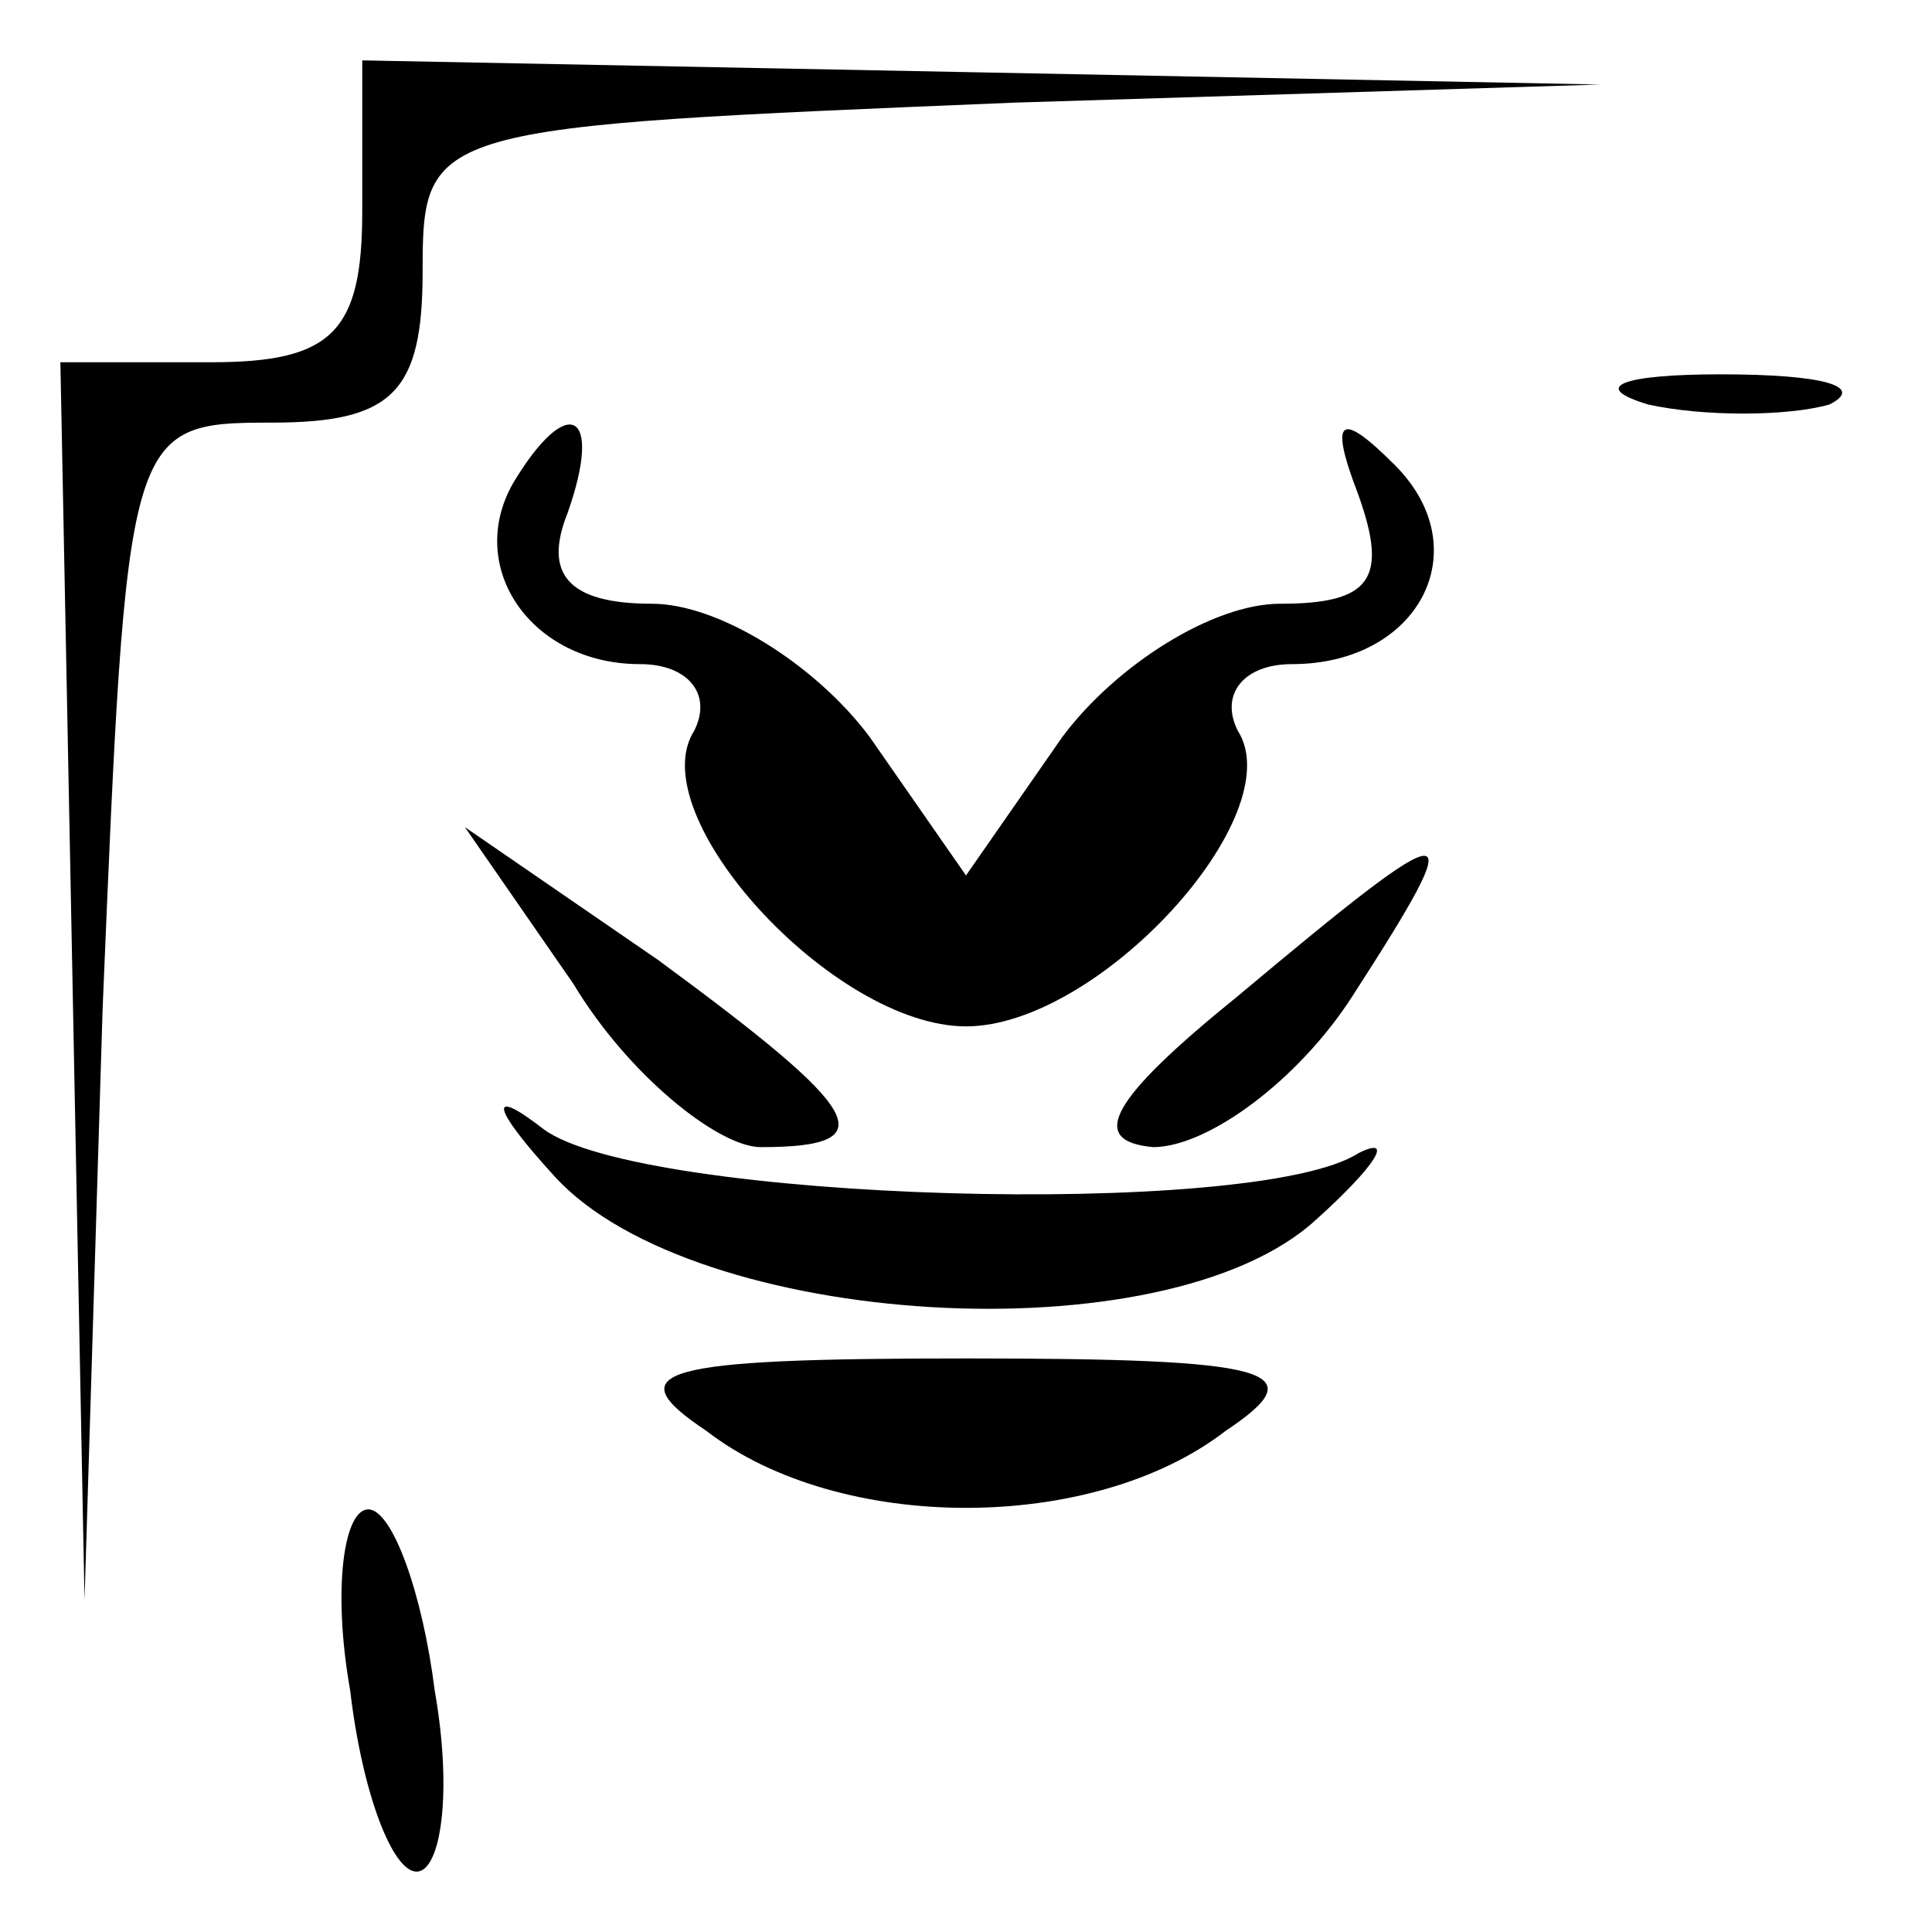 <?xml version="1.0" standalone="no"?>
<!DOCTYPE svg PUBLIC "-//W3C//DTD SVG 20010904//EN"
 "http://www.w3.org/TR/2001/REC-SVG-20010904/DTD/svg10.dtd">
<svg version="1.0" xmlns="http://www.w3.org/2000/svg"
 width="32pt" height="32pt" viewBox="0 0 32 32"
 preserveAspectRatio="xMidYMid meet">
<g transform="translate(0,32) scale(0.1,-0.1)"
fill="#000000" stroke="none">
<path fill="#000000" stroke="none" d="M60 285 c0 -20 -5 -25 -25 -25 l-25 0
2 -102 2 -103 3 98 c4 96 4 97 28 97 20 0 25 5 25 25 0 24 1 24 98 28 l97 3
-102 2 -103 2 0 -25z"/>
<path fill="#000000" stroke="none" d="M273 253 c9 -2 23 -2 30 0 6 3 -1 5
-18 5 -16 0 -22 -2 -12 -5z"/>
<path fill="#000000" stroke="none" d="M85 240 c-8 -14 3 -30 21 -30 8 0 12
-5 9 -11 -9 -14 23 -49 45 -49 22 0 54 35 45 49 -3 6 1 11 9 11 21 0 31 19 17
33 -9 9 -11 8 -6 -5 5 -14 2 -18 -13 -18 -11 0 -27 -10 -36 -22 l-16 -23 -16
23 c-9 12 -25 22 -36 22 -14 0 -18 5 -14 15 6 17 0 20 -9 5z"/>
<path fill="#000000" stroke="none" d="M95 157 c9 -15 24 -27 31 -27 21 0 17
6 -17 31 l-32 22 18 -26z"/>
<path fill="#000000" stroke="none" d="M205 155 c-21 -17 -25 -24 -14 -25 9 0
24 11 33 25 20 31 18 31 -19 0z"/>
<path fill="#000000" stroke="none" d="M92 125 c23 -25 101 -30 126 -7 10 9
13 14 7 11 -17 -11 -119 -8 -135 4 -9 7 -9 4 2 -8z"/>
<path fill="#000000" stroke="none" d="M117 83 c22 -17 64 -17 86 0 15 10 8
12 -43 12 -51 0 -58 -2 -43 -12z"/>
<path fill="#000000" stroke="none" d="M58 40 c2 -17 7 -30 11 -30 4 0 6 13 3
30 -2 16 -7 30 -11 30 -4 0 -6 -13 -3 -30z"/>
</g>
</svg>
